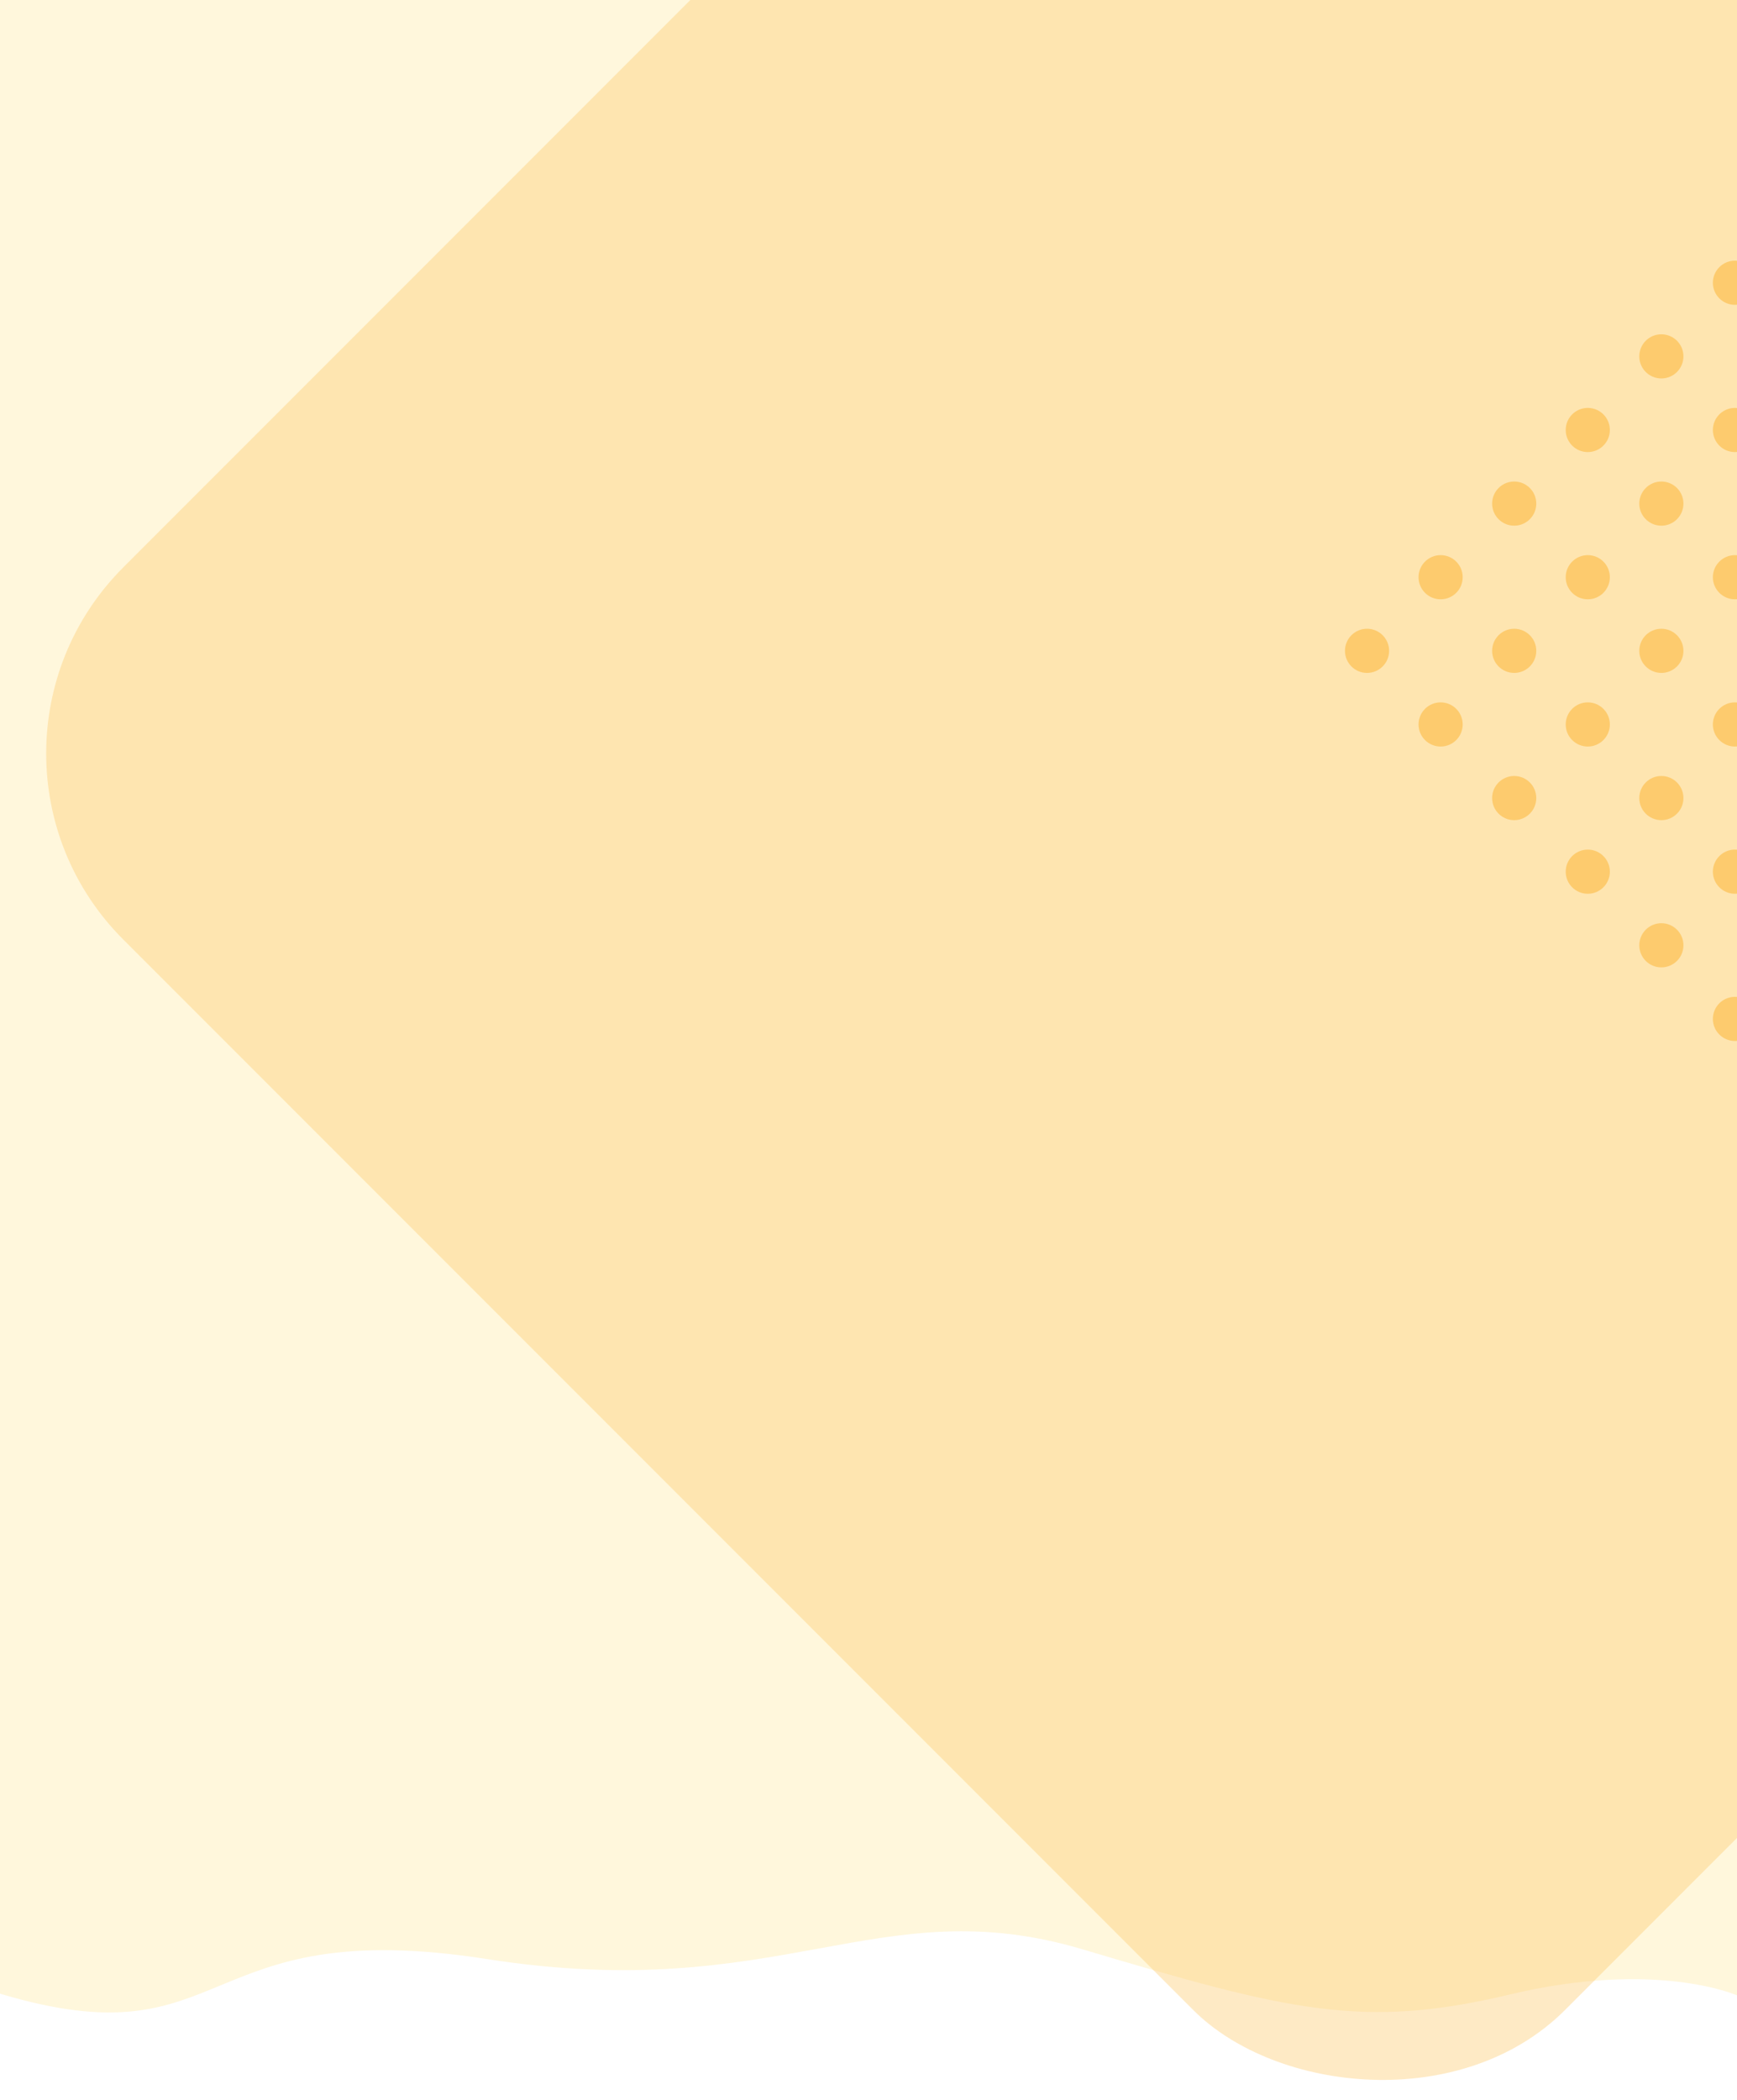 <svg width="360" height="435" viewBox="0 0 360 435" fill="none" xmlns="http://www.w3.org/2000/svg">
<g opacity="0.4" clip-path="url(#clip0_164_107372)">
<path d="M360 4.06824e-05L360 413.35C360 413.35 343.301 405.906 312.815 413.19C282.329 420.473 266.861 416.446 224.388 403.816C181.915 391.186 161.86 415.373 100.98 405.836C40.099 396.299 48.26 427.451 0 413C-0.01 395.467 0.008 13.562 0 5.09196e-05C37.197 0.011 360 4.06824e-05 360 4.06824e-05Z" fill="#FFEAA7"/>
</g>
<g clip-path="url(#clip1_164_107372)">
<g opacity="0.4" filter="url(#filter0_d_164_107372)">
<rect x="55.72" y="156.084" width="757.268" height="422.601" rx="54.483" transform="rotate(-45 55.72 156.084)" fill="#FDCB6E"/>
</g>
</g>
<g clip-path="url(#clip2_164_107372)">
<path d="M344.324 78.4C346.851 78.4 348.899 76.352 348.899 73.825C348.899 71.298 346.851 69.25 344.324 69.25C341.797 69.25 339.749 71.298 339.749 73.825C339.749 76.352 341.797 78.4 344.324 78.4Z" fill="#FDCB6E"/>
<path d="M359.574 63.15C362.1 63.15 364.149 61.102 364.149 58.575C364.149 56.048 362.1 54 359.574 54C357.047 54 354.999 56.048 354.999 58.575C354.999 61.102 357.047 63.15 359.574 63.15Z" fill="#FDCB6E"/>
<path d="M313.824 108.899C316.351 108.899 318.399 106.851 318.399 104.324C318.399 101.798 316.351 99.749 313.824 99.749C311.298 99.749 309.249 101.798 309.249 104.324C309.249 106.851 311.298 108.899 313.824 108.899Z" fill="#FDCB6E"/>
<path d="M329.074 93.65C331.601 93.65 333.649 91.601 333.649 89.075C333.649 86.548 331.601 84.5 329.074 84.5C326.547 84.5 324.499 86.548 324.499 89.075C324.499 91.601 326.547 93.65 329.074 93.65Z" fill="#FDCB6E"/>
<path d="M344.324 108.899C346.851 108.899 348.899 106.851 348.899 104.324C348.899 101.798 346.851 99.749 344.324 99.749C341.797 99.749 339.749 101.798 339.749 104.324C339.749 106.851 341.797 108.899 344.324 108.899Z" fill="#FDCB6E"/>
<path d="M359.574 93.65C362.1 93.65 364.149 91.601 364.149 89.075C364.149 86.548 362.1 84.5 359.574 84.5C357.047 84.5 354.999 86.548 354.999 89.075C354.999 91.601 357.047 93.65 359.574 93.65Z" fill="#FDCB6E"/>
<path d="M283.324 139.399C285.851 139.399 287.899 137.351 287.899 134.824C287.899 132.297 285.851 130.249 283.324 130.249C280.798 130.249 278.75 132.297 278.75 134.824C278.75 137.351 280.798 139.399 283.324 139.399Z" fill="#FDCB6E"/>
<path d="M298.574 124.149C301.101 124.149 303.149 122.101 303.149 119.574C303.149 117.048 301.101 114.999 298.574 114.999C296.048 114.999 293.999 117.048 293.999 119.574C293.999 122.101 296.048 124.149 298.574 124.149Z" fill="#FDCB6E"/>
<path d="M313.824 139.399C316.351 139.399 318.399 137.351 318.399 134.824C318.399 132.297 316.351 130.249 313.824 130.249C311.298 130.249 309.249 132.297 309.249 134.824C309.249 137.351 311.298 139.399 313.824 139.399Z" fill="#FDCB6E"/>
<path d="M329.074 124.149C331.601 124.149 333.649 122.101 333.649 119.574C333.649 117.048 331.601 114.999 329.074 114.999C326.547 114.999 324.499 117.048 324.499 119.574C324.499 122.101 326.547 124.149 329.074 124.149Z" fill="#FDCB6E"/>
<path d="M344.324 139.399C346.851 139.399 348.899 137.351 348.899 134.824C348.899 132.297 346.851 130.249 344.324 130.249C341.797 130.249 339.749 132.297 339.749 134.824C339.749 137.351 341.797 139.399 344.324 139.399Z" fill="#FDCB6E"/>
<path d="M359.574 124.149C362.1 124.149 364.149 122.101 364.149 119.574C364.149 117.048 362.1 114.999 359.574 114.999C357.047 114.999 354.999 117.048 354.999 119.574C354.999 122.101 357.047 124.149 359.574 124.149Z" fill="#FDCB6E"/>
<path d="M298.574 154.649C301.101 154.649 303.149 152.601 303.149 150.074C303.149 147.547 301.101 145.499 298.574 145.499C296.048 145.499 293.999 147.547 293.999 150.074C293.999 152.601 296.048 154.649 298.574 154.649Z" fill="#FDCB6E"/>
<path d="M313.824 169.899C316.351 169.899 318.399 167.851 318.399 165.324C318.399 162.797 316.351 160.749 313.824 160.749C311.298 160.749 309.249 162.797 309.249 165.324C309.249 167.851 311.298 169.899 313.824 169.899Z" fill="#FDCB6E"/>
<path d="M329.074 154.649C331.601 154.649 333.649 152.601 333.649 150.074C333.649 147.547 331.601 145.499 329.074 145.499C326.547 145.499 324.499 147.547 324.499 150.074C324.499 152.601 326.547 154.649 329.074 154.649Z" fill="#FDCB6E"/>
<path d="M344.324 169.899C346.851 169.899 348.899 167.851 348.899 165.324C348.899 162.797 346.851 160.749 344.324 160.749C341.797 160.749 339.749 162.797 339.749 165.324C339.749 167.851 341.797 169.899 344.324 169.899Z" fill="#FDCB6E"/>
<path d="M359.574 154.649C362.1 154.649 364.149 152.601 364.149 150.074C364.149 147.547 362.1 145.499 359.574 145.499C357.047 145.499 354.999 147.547 354.999 150.074C354.999 152.601 357.047 154.649 359.574 154.649Z" fill="#FDCB6E"/>
<path d="M329.074 185.149C331.601 185.149 333.649 183.1 333.649 180.574C333.649 178.047 331.601 175.999 329.074 175.999C326.547 175.999 324.499 178.047 324.499 180.574C324.499 183.1 326.547 185.149 329.074 185.149Z" fill="#FDCB6E"/>
<path d="M344.324 200.399C346.851 200.399 348.899 198.35 348.899 195.824C348.899 193.297 346.851 191.249 344.324 191.249C341.797 191.249 339.749 193.297 339.749 195.824C339.749 198.35 341.797 200.399 344.324 200.399Z" fill="#FDCB6E"/>
<path d="M359.574 185.149C362.1 185.149 364.149 183.1 364.149 180.574C364.149 178.047 362.1 175.999 359.574 175.999C357.047 175.999 354.999 178.047 354.999 180.574C354.999 183.1 357.047 185.149 359.574 185.149Z" fill="#FDCB6E"/>
<path d="M359.574 215.648C362.1 215.648 364.149 213.6 364.149 211.073C364.149 208.547 362.1 206.498 359.574 206.498C357.047 206.498 354.999 208.547 354.999 211.073C354.999 213.6 357.047 215.648 359.574 215.648Z" fill="#FDCB6E"/>
</g>
<defs>
<filter id="filter0_d_164_107372" x="-82.052" y="-448.441" width="972.405" height="972.405" filterUnits="userSpaceOnUse" color-interpolation-filters="sRGB">
<feFlood flood-opacity="0" result="BackgroundImageFix"/>
<feColorMatrix in="SourceAlpha" type="matrix" values="0 0 0 0 0 0 0 0 0 0 0 0 0 0 0 0 0 0 127 0" result="hardAlpha"/>
<feOffset dx="-68.716"/>
<feGaussianBlur stdDeviation="45.812"/>
<feColorMatrix type="matrix" values="0 0 0 0 0 0 0 0 0 0 0 0 0 0 0 0 0 0 0.16 0"/>
<feBlend mode="normal" in2="BackgroundImageFix" result="effect1_dropShadow_164_107372"/>
<feBlend mode="normal" in="SourceGraphic" in2="effect1_dropShadow_164_107372" result="shape"/>
</filter>
<clipPath id="clip0_164_107372">
<rect width="360" height="420" fill="white"/>
</clipPath>
<clipPath id="clip1_164_107372">
<rect width="783.667" height="578.247" fill="white" transform="translate(-313 -144)"/>
</clipPath>
<clipPath id="clip2_164_107372">
<rect width="143" height="195" fill="white" transform="translate(233 54)"/>
</clipPath>
</defs>
</svg>
